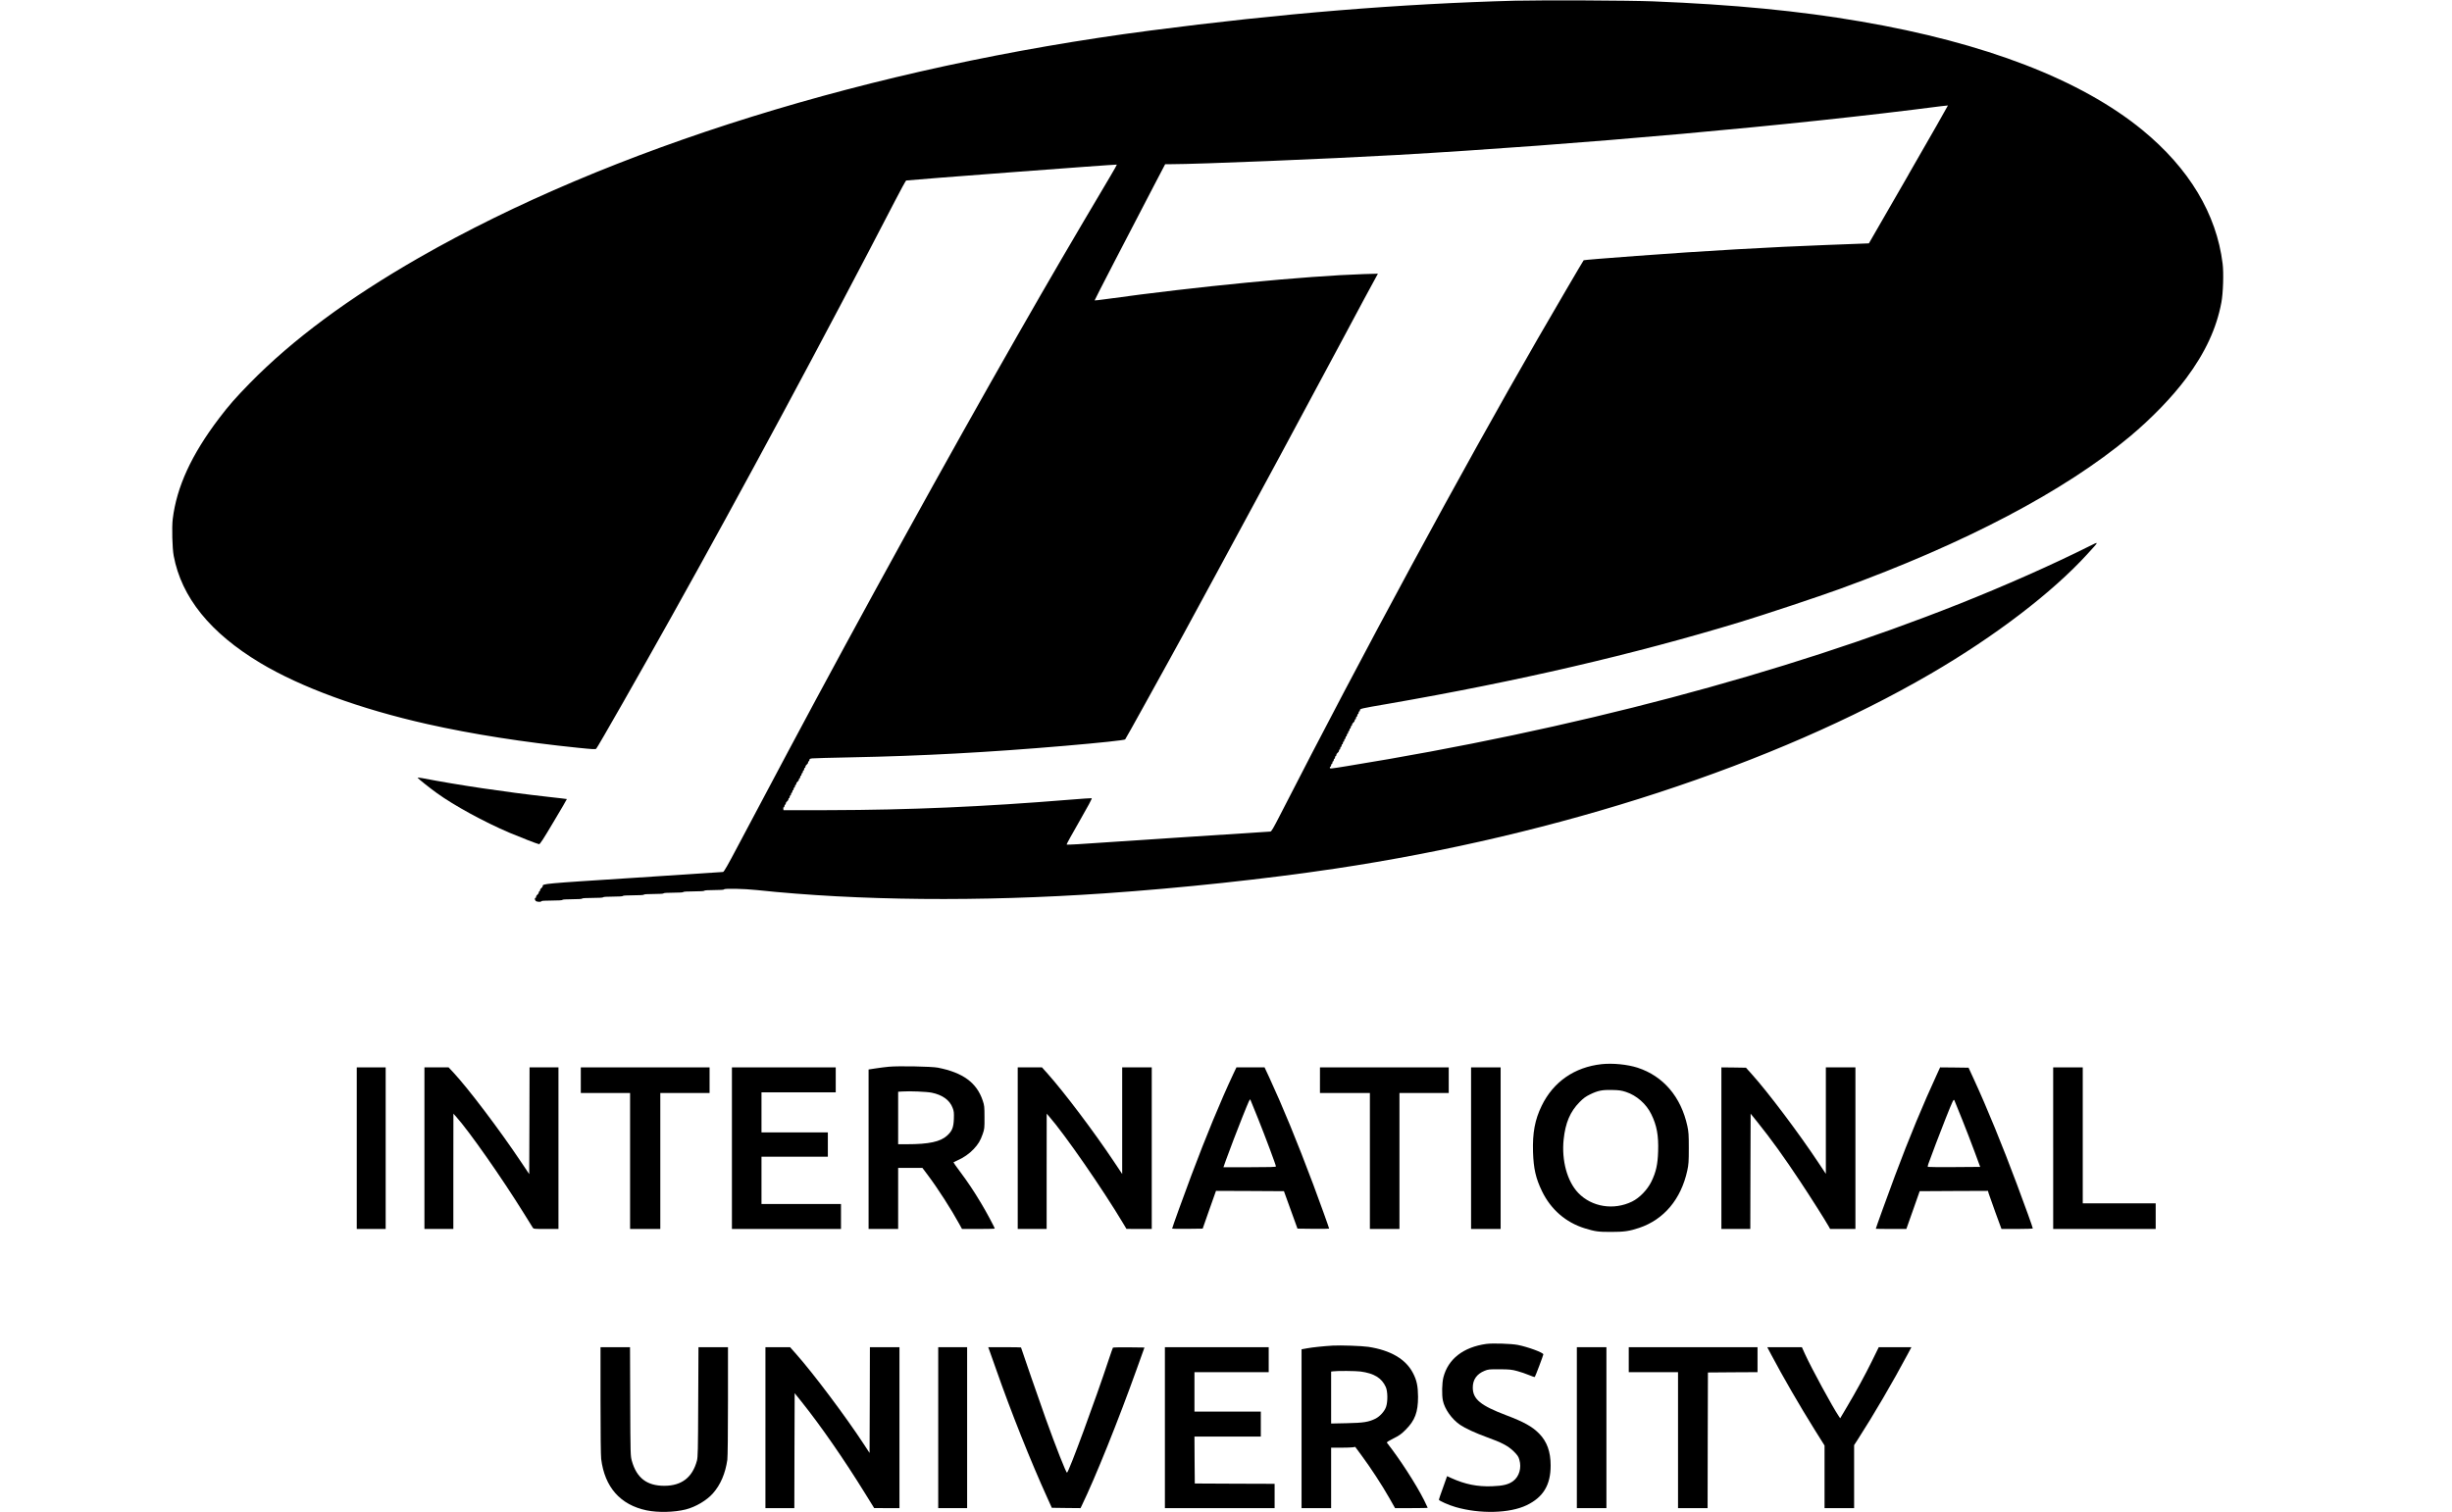 <?xml version="1.0" standalone="no"?>
<!DOCTYPE svg PUBLIC "-//W3C//DTD SVG 20010904//EN"
 "http://www.w3.org/TR/2001/REC-SVG-20010904/DTD/svg10.dtd">
<svg version="1.0" xmlns="http://www.w3.org/2000/svg"
 width="3732pt" height="2302pt" viewBox="0 0 3732 2302"
 preserveAspectRatio="xMidYMid meet">

<g transform="translate(0,2302) scale(0.1,-0.1)"
fill="#000000" stroke="none">
<path d="M23080 23010 c-1771 -47 -3583 -195 -5580 -456 -4227 -551 -8220
-1793 -11127 -3460 -1070 -614 -1920 -1244 -2568 -1905 -221 -226 -320 -339
-472 -539 -420 -554 -644 -1043 -704 -1532 -15 -127 -7 -444 15 -561 119 -631
555 -1172 1316 -1629 618 -371 1521 -702 2545 -932 680 -153 1467 -276 2299
-361 216 -22 261 -25 271 -13 23 23 664 1148 1147 2013 1050 1878 2341 4279
3402 6330 85 165 161 303 168 307 14 7 3200 248 3207 242 2 -2 -43 -81 -99
-176 -610 -1029 -899 -1524 -1410 -2418 -1066 -1866 -2397 -4280 -3497 -6345
-315 -591 -596 -1120 -769 -1448 -148 -280 -204 -379 -219 -382 -11 -2 -627
-42 -1369 -90 -1384 -89 -1376 -88 -1376 -127 0 -8 -9 -20 -20 -28 -11 -8 -20
-22 -20 -32 0 -10 -4 -18 -10 -18 -5 0 -10 -8 -10 -18 0 -10 -9 -24 -20 -32
-11 -8 -20 -22 -20 -32 0 -10 -4 -18 -10 -18 -15 0 -12 -29 4 -46 16 -16 86
-19 86 -4 0 6 60 10 160 10 100 0 160 4 160 10 0 6 57 10 150 10 93 0 150 4
150 10 0 6 60 10 160 10 100 0 160 4 160 10 0 6 57 10 150 10 93 0 150 4 150
10 0 6 60 10 160 10 100 0 160 4 160 10 0 6 57 10 150 10 93 0 150 4 150 10 0
6 57 10 150 10 93 0 150 4 150 10 0 6 60 10 160 10 100 0 160 4 160 10 0 6 57
10 150 10 93 0 150 4 150 10 0 17 302 11 500 -10 1540 -163 3397 -180 5295
-50 1161 80 2456 219 3505 376 3401 509 6697 1588 9065 2967 981 571 1853
1238 2385 1822 186 204 185 197 24 117 -560 -280 -1274 -597 -1979 -877 -2681
-1065 -5876 -1911 -9321 -2469 -253 -41 -254 -41 -254 -21 0 8 5 15 10 15 6 0
10 9 10 20 0 11 5 20 10 20 6 0 10 9 10 20 0 11 5 20 10 20 6 0 10 9 10 20 0
11 5 20 10 20 6 0 10 9 10 20 0 11 5 20 10 20 6 0 10 8 10 18 0 10 9 24 20 32
11 8 20 22 20 32 0 10 5 18 10 18 6 0 10 9 10 20 0 11 5 20 10 20 6 0 10 9 10
20 0 11 5 20 10 20 6 0 10 9 10 20 0 11 5 20 10 20 6 0 10 9 10 20 0 11 5 20
10 20 6 0 10 9 10 20 0 11 5 20 10 20 6 0 10 9 10 20 0 11 5 20 10 20 6 0 10
9 10 20 0 11 5 20 10 20 6 0 10 9 10 20 0 11 5 20 10 20 6 0 10 9 10 20 0 11
5 20 10 20 6 0 10 8 10 18 0 10 9 24 20 32 11 8 20 22 20 32 0 10 5 18 10 18
6 0 10 9 10 20 0 11 5 20 10 20 6 0 10 9 10 20 0 11 5 20 10 20 6 0 10 9 10
20 0 11 5 20 10 20 6 0 10 8 10 18 0 23 6 25 425 97 1980 344 3739 752 5361
1245 365 111 1192 386 1519 505 1904 692 3415 1487 4410 2317 334 279 646 602
860 889 290 389 462 760 536 1154 27 141 37 451 19 592 -93 756 -510 1450
-1220 2033 -936 767 -2392 1329 -4290 1654 -935 161 -1934 257 -3160 306 -350
14 -1682 20 -2080 10z m5969 -2647 l-604 -1048 -180 -7 c-99 -4 -313 -12 -475
-18 -810 -30 -1883 -91 -2880 -166 -462 -34 -801 -62 -806 -66 -9 -9 -472
-801 -701 -1198 -1159 -2011 -2669 -4803 -3919 -7247 -105 -205 -133 -253
-149 -253 -12 0 -635 -41 -1385 -90 -751 -50 -1443 -96 -1538 -102 -94 -6
-175 -9 -178 -5 -3 3 84 162 195 354 134 233 196 349 187 351 -8 2 -153 -8
-323 -22 -1333 -109 -2456 -157 -3678 -160 l-690 -1 -3 23 c-2 12 1 22 7 22 6
0 11 9 11 20 0 11 5 20 10 20 6 0 10 8 10 18 0 10 9 24 20 32 11 8 20 22 20
32 0 10 5 18 10 18 6 0 10 9 10 20 0 11 5 20 10 20 6 0 10 9 10 20 0 11 5 20
10 20 6 0 10 9 10 20 0 11 5 20 10 20 6 0 10 9 10 20 0 11 5 20 10 20 6 0 10
9 10 20 0 11 5 20 10 20 6 0 10 8 10 18 0 10 9 24 20 32 11 8 20 22 20 32 0
10 5 18 10 18 6 0 10 9 10 20 0 11 5 20 10 20 6 0 10 9 10 20 0 11 5 20 10 20
6 0 10 9 10 20 0 11 5 20 10 20 6 0 10 9 10 20 0 11 5 20 10 20 6 0 10 8 10
18 0 10 9 24 20 32 11 8 20 22 20 32 0 10 5 18 10 18 6 0 10 9 10 19 0 16 9
21 43 25 23 3 290 10 592 16 1082 21 2092 76 3250 175 547 47 910 86 921 98 6
7 134 235 284 507 150 272 328 594 395 715 128 231 168 304 732 1345 632 1165
1279 2365 1883 3495 279 523 455 851 518 964 l35 64 -214 -6 c-874 -28 -2562
-191 -3924 -381 -93 -13 -172 -22 -174 -20 -3 3 493 962 905 1751 l169 323 85
0 c421 0 2387 81 3435 140 2766 158 6060 453 8290 743 55 7 102 12 104 11 2
-2 -268 -475 -600 -1051z"/>
<path d="M6356 11179 c9 -15 192 -161 293 -233 263 -190 721 -440 1106 -604
157 -66 420 -169 449 -174 14 -2 59 66 222 341 113 189 204 345 202 346 -2 1
-131 17 -288 34 -653 73 -1366 179 -1917 285 -40 7 -70 10 -67 5z"/>
<path d="M24377 6819 c-413 -45 -735 -269 -912 -633 -104 -214 -141 -413 -132
-706 8 -251 42 -400 137 -596 134 -277 362 -475 650 -564 161 -49 203 -55 400
-55 199 0 276 11 427 61 379 127 639 437 734 874 20 93 23 133 23 340 0 206
-3 248 -22 337 -97 445 -366 760 -757 888 -156 50 -378 72 -548 54z m371 -423
c161 -53 309 -182 385 -339 84 -171 112 -323 104 -567 -6 -199 -32 -314 -103
-460 -62 -125 -180 -247 -294 -303 -279 -136 -612 -83 -818 131 -169 176 -256
494 -223 814 27 255 99 424 242 569 60 61 94 85 161 118 119 58 187 71 338 67
103 -2 140 -8 208 -30z"/>
<path d="M13529 6780 c-48 -4 -137 -16 -198 -25 l-111 -17 0 -1214 0 -1214
225 0 225 0 0 465 0 465 184 0 185 0 84 -112 c151 -201 357 -522 476 -740 l43
-78 249 0 c137 0 249 3 249 6 0 15 -132 262 -208 387 -111 186 -202 322 -324
485 -55 73 -98 135 -96 137 1 2 28 14 58 28 93 40 185 104 247 171 72 76 104
129 140 232 26 75 28 88 27 254 0 163 -2 181 -27 255 -91 272 -300 426 -684
501 -91 18 -603 28 -744 14z m650 -395 c164 -33 276 -113 320 -231 20 -51 22
-74 19 -169 -5 -130 -26 -183 -102 -253 -102 -94 -278 -132 -613 -132 l-133 0
0 400 0 399 63 4 c111 8 370 -3 446 -18z"/>
<path d="M5430 5540 l0 -1230 220 0 220 0 0 1230 0 1230 -220 0 -220 0 0
-1230z"/>
<path d="M6460 5540 l0 -1230 220 0 220 0 0 878 1 877 38 -42 c197 -218 698
-933 1036 -1478 65 -104 124 -200 132 -212 13 -23 17 -23 203 -23 l190 0 0
1230 0 1230 -220 0 -220 0 -2 -812 -3 -813 -131 195 c-323 483 -800 1113
-1025 1354 l-71 76 -184 0 -184 0 0 -1230z"/>
<path d="M8840 6575 l0 -195 375 0 375 0 0 -1035 0 -1035 230 0 230 0 0 1035
0 1035 375 0 375 0 0 195 0 195 -980 0 -980 0 0 -195z"/>
<path d="M11140 5540 l0 -1230 830 0 830 0 0 190 0 190 -605 0 -605 0 0 360 0
360 505 0 505 0 0 185 0 185 -505 0 -505 0 0 305 0 305 565 0 565 0 0 190 0
190 -790 0 -790 0 0 -1230z"/>
<path d="M15490 5540 l0 -1230 220 0 220 0 0 878 1 877 35 -40 c239 -273 815
-1105 1130 -1632 l49 -82 193 -1 192 0 0 1230 0 1230 -225 0 -225 0 0 -811 0
-812 -133 199 c-306 457 -744 1038 -1001 1327 l-87 97 -184 0 -185 0 0 -1230z"/>
<path d="M18768 6663 c-196 -419 -412 -942 -636 -1539 -113 -300 -292 -797
-292 -809 0 -3 105 -4 233 -3 l232 3 91 260 c51 143 96 272 102 288 l10 27
517 -2 517 -3 103 -285 103 -285 241 -3 c133 -1 241 0 241 3 0 10 -160 454
-245 680 -247 657 -458 1170 -667 1623 l-71 152 -214 0 -214 0 -51 -107z m380
-673 c118 -295 272 -708 272 -728 0 -9 -93 -12 -400 -12 l-399 0 38 108 c61
168 172 460 249 652 109 271 115 283 123 268 4 -7 56 -137 117 -288z"/>
<path d="M20090 6575 l0 -195 380 0 380 0 0 -1035 0 -1035 225 0 225 0 0 1035
0 1035 375 0 375 0 0 195 0 195 -980 0 -980 0 0 -195z"/>
<path d="M22390 5540 l0 -1230 225 0 225 0 0 1230 0 1230 -225 0 -225 0 0
-1230z"/>
<path d="M26200 5540 l0 -1230 220 0 220 0 2 878 3 877 101 -125 c212 -264
403 -529 659 -915 160 -242 371 -575 426 -672 l24 -43 193 0 192 0 0 1230 0
1230 -225 0 -225 0 0 -811 0 -810 -119 179 c-297 447 -760 1062 -1007 1337
l-90 100 -187 3 -187 2 0 -1230z"/>
<path d="M29489 6683 c-221 -479 -428 -977 -649 -1568 -96 -257 -290 -792
-290 -802 0 -1 105 -3 233 -3 l232 0 102 288 101 287 519 3 520 2 12 -42 c7
-24 54 -154 103 -290 l91 -248 238 0 c132 0 239 4 239 8 0 13 -120 347 -242
672 -221 592 -456 1166 -651 1590 l-85 185 -216 3 -217 2 -40 -87z m374 -703
c59 -146 144 -368 191 -495 l85 -230 -396 -3 c-218 -1 -399 0 -401 3 -3 3 0
22 7 43 59 164 162 435 263 691 111 279 122 302 134 280 6 -13 59 -143 117
-289z"/>
<path d="M31250 5540 l0 -1230 780 0 780 0 0 195 0 195 -555 0 -555 0 0 1035
0 1035 -225 0 -225 0 0 -1230z"/>
<path d="M22622 2560 c-350 -49 -581 -229 -653 -508 -22 -86 -26 -267 -8 -354
27 -131 136 -284 262 -370 81 -55 232 -124 407 -188 228 -82 322 -132 407
-214 61 -61 74 -80 88 -130 36 -123 -2 -254 -93 -323 -70 -53 -155 -74 -322
-80 -225 -8 -409 29 -620 124 l-65 30 -62 -175 c-35 -95 -63 -178 -63 -184 0
-15 155 -84 255 -112 370 -107 822 -96 1080 28 253 121 367 309 366 606 0 210
-56 364 -176 486 -105 106 -232 177 -500 278 -389 148 -506 243 -509 416 -2
124 59 212 180 261 54 22 72 24 229 23 150 -1 182 -4 267 -27 53 -14 134 -42
179 -61 46 -20 86 -33 89 -29 9 10 130 331 130 344 0 27 -234 113 -390 144
-99 19 -384 28 -478 15z"/>
<path d="M20280 2534 c-133 -8 -298 -25 -382 -40 l-88 -16 0 -1209 0 -1209
225 0 225 0 0 460 0 460 148 0 c81 0 163 3 183 6 l36 6 96 -130 c133 -179 315
-457 421 -645 l89 -157 249 0 c136 0 248 2 248 5 0 3 -25 56 -56 118 -123 244
-371 627 -565 873 -6 7 28 29 98 64 89 44 119 65 188 134 141 141 188 266 188
501 -1 162 -20 253 -78 363 -110 211 -340 345 -677 397 -101 15 -419 26 -548
19z m427 -394 c208 -28 323 -99 385 -236 30 -67 32 -223 4 -303 -23 -67 -92
-143 -159 -178 -104 -52 -183 -65 -439 -70 l-238 -5 0 395 0 396 33 4 c70 9
340 6 414 -3z"/>
<path d="M9140 1702 c0 -497 4 -840 10 -892 53 -431 292 -701 692 -784 174
-36 420 -30 596 14 152 39 319 138 413 245 116 131 189 303 219 510 6 42 10
402 10 893 l0 822 -225 0 -224 0 -4 -832 c-3 -751 -5 -839 -20 -897 -69 -255
-233 -381 -497 -381 -264 0 -420 119 -493 379 -21 75 -22 92 -25 904 l-3 827
-224 0 -225 0 0 -808z"/>
<path d="M11650 1285 l0 -1225 220 0 220 0 2 875 3 875 106 -132 c292 -366
641 -869 964 -1391 l140 -226 193 -1 192 0 0 1225 0 1225 -225 0 -225 0 -2
-805 -3 -805 -90 137 c-274 419 -768 1077 -1030 1372 l-90 101 -187 0 -188 0
0 -1225z"/>
<path d="M14280 1285 l0 -1225 220 0 220 0 0 1225 0 1225 -220 0 -220 0 0
-1225z"/>
<path d="M15060 2458 c11 -29 57 -161 104 -293 223 -638 525 -1395 775 -1945
l70 -155 219 -3 218 -2 18 37 c206 425 557 1296 842 2093 l113 315 -236 3
c-130 1 -240 -1 -244 -5 -3 -5 -30 -80 -59 -168 -203 -616 -615 -1735 -640
-1735 -15 0 -166 382 -325 825 -85 238 -375 1073 -375 1081 0 2 -112 4 -250 4
l-249 0 19 -52z"/>
<path d="M17730 1285 l0 -1225 835 0 835 0 0 185 0 185 -607 2 -608 3 -3 358
-2 357 505 0 505 0 0 190 0 190 -505 0 -505 0 0 300 0 300 565 0 565 0 0 190
0 190 -790 0 -790 0 0 -1225z"/>
<path d="M24000 1285 l0 -1225 225 0 225 0 0 1225 0 1225 -225 0 -225 0 0
-1225z"/>
<path d="M24790 2320 l0 -190 375 0 375 0 0 -1035 0 -1035 225 0 225 0 2 1033
3 1032 378 3 377 2 0 190 0 190 -980 0 -980 0 0 -190z"/>
<path d="M26960 2393 c177 -334 429 -770 656 -1134 l154 -246 0 -477 0 -476
225 0 225 0 0 480 0 479 57 88 c235 364 535 877 758 1296 l57 107 -249 0 -248
0 -107 -218 c-105 -213 -227 -437 -395 -721 l-85 -143 -23 34 c-94 139 -409
718 -511 940 l-49 108 -263 0 -264 0 62 -117z"/>
</g>
</svg>
